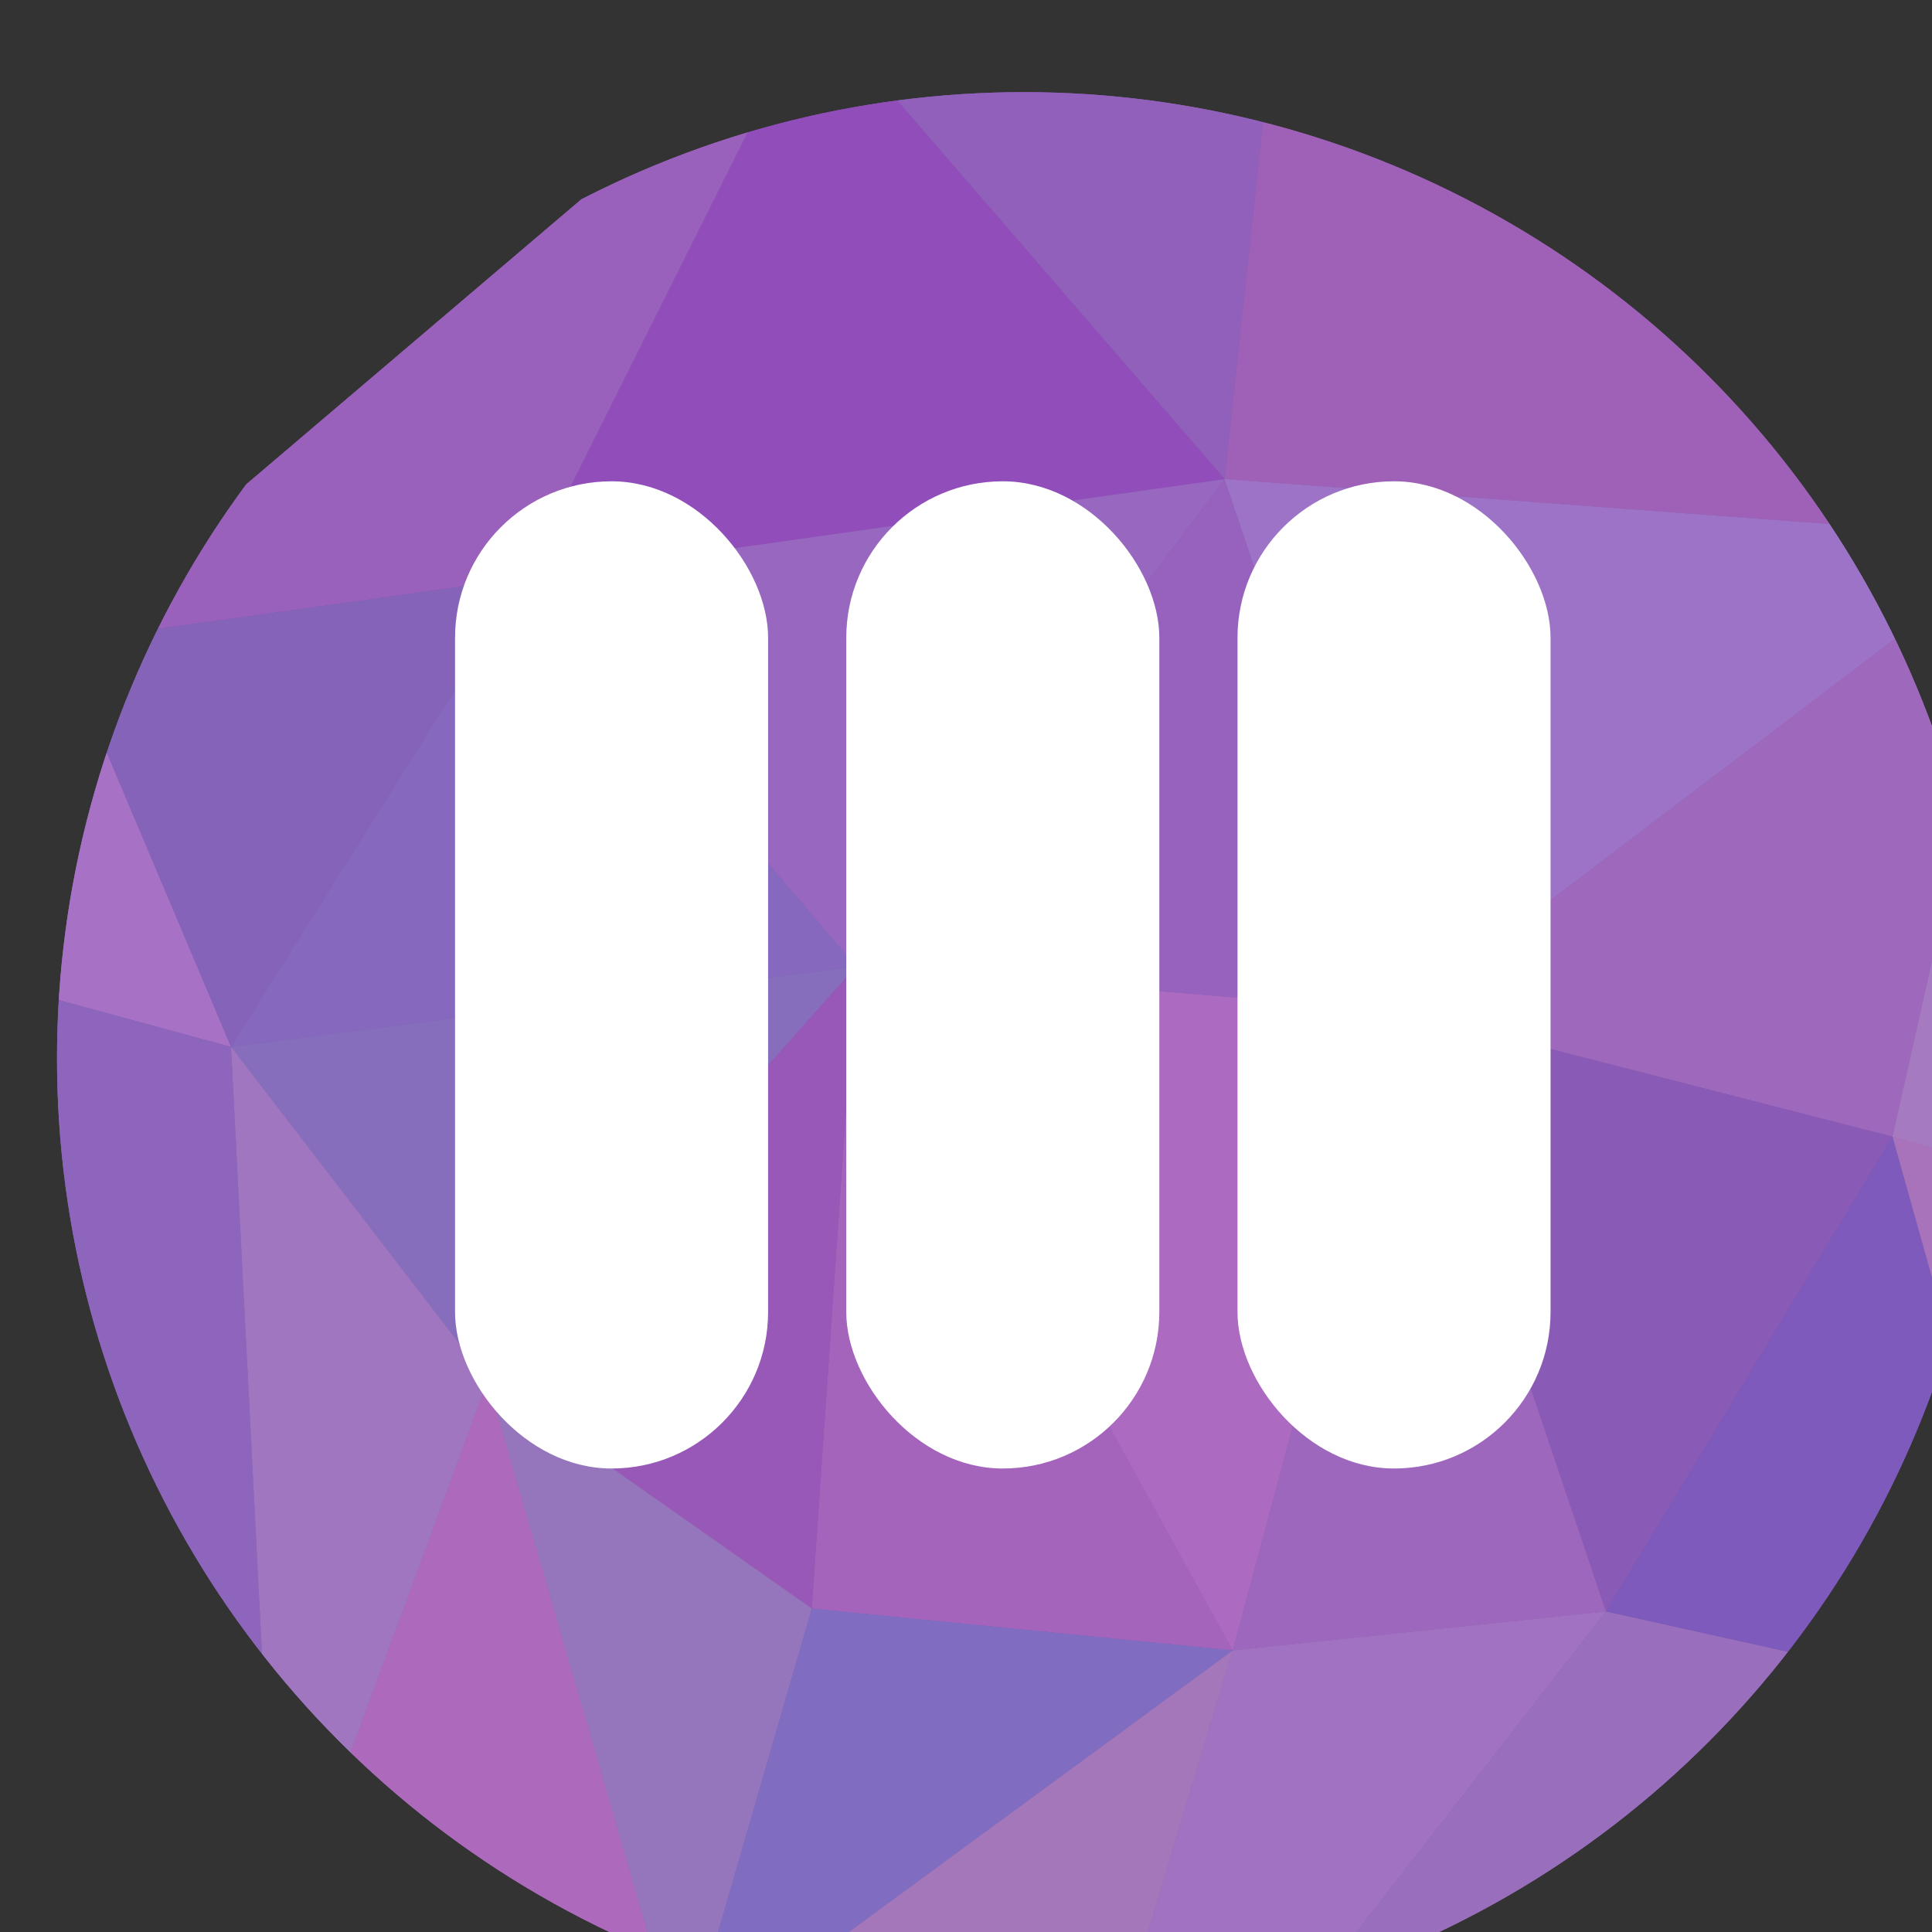 <?xml version="1.0" encoding="UTF-8" standalone="no"?>
<!-- Created with Inkscape (http://www.inkscape.org/) -->

<svg
   xmlns:dc="http://purl.org/dc/elements/1.1/"
   xmlns:cc="http://creativecommons.org/ns#"
   xmlns:rdf="http://www.w3.org/1999/02/22-rdf-syntax-ns#"
   xmlns:svg="http://www.w3.org/2000/svg"
   xmlns="http://www.w3.org/2000/svg"
   xmlns:sodipodi="http://sodipodi.sourceforge.net/DTD/sodipodi-0.dtd"
   xmlns:inkscape="http://www.inkscape.org/namespaces/inkscape"
   width="64"
   height="64"
   id="svg2"
   version="1.1"
   inkscape:version="0.91 r13725"
   sodipodi:docname="brand.svg"
   viewBox="0 0 64 64">
  <rect x="0" y="0" width="64" height="64" fill="#333333" stroke="none"/>
  <defs
     id="defs4">
    <clipPath
       clipPathUnits="userSpaceOnUse"
       id="clipPath12388">
      <ellipse
         style="fill:#a07cbc;fill-opacity:1;stroke:none"
         id="circle12390"
         cx="6060.503"
         cy="-4392.775"
         rx="68.283"
         ry="57.333"
         transform="matrix(0.805,0.593,-0.593,0.805,0,0)" />
    </clipPath>
  </defs>
  <sodipodi:namedview
     id="base"
     pagecolor="#ffffff"
     bordercolor="#666666"
     borderopacity="1.0"
     inkscape:pageopacity="0.0"
     inkscape:pageshadow="2"
     inkscape:zoom="7.9195959"
     inkscape:cx="28.913012"
     inkscape:cy="39.685426"
     inkscape:document-units="px"
     inkscape:current-layer="layer1"
     showgrid="false"
     inkscape:snap-nodes="false"
     inkscape:snap-bbox="true"
     inkscape:window-width="1920"
     inkscape:window-height="1016"
     inkscape:window-x="0"
     inkscape:window-y="27"
     inkscape:window-maximized="1"
     inkscape:snap-global="false"
     showborder="true"
     inkscape:showpageshadow="false"
     fit-margin-top="0"
     fit-margin-left="0"
     fit-margin-right="0"
     fit-margin-bottom="0">
    <inkscape:grid
       type="xygrid"
       id="grid6061"
       empspacing="5"
       visible="true"
       enabled="true"
       snapvisiblegridlinesonly="true"
       originx="-190.055"
       originy="-784.34" />
  </sodipodi:namedview>
  <g
     inkscape:label="Layer 1"
     inkscape:groupmode="layer"
     id="layer1"
     transform="translate(-190.055,-204.022)">
    <g
       clip-path="url(#clipPath12388)"
       transform="matrix(0.378,-0.331,0.278,0.45,-2620.869,2690.213)"
       id="g12264">
      <g
         transform="translate(7183.949,-55.739)"
         id="g12266">
        <path
           id="path12268"
           style="fill:#9a61bc;stroke:none;stroke-width:1"
           d="M 288.2,69.577 324.753,54.131 259.489,53.228 Z"
           inkscape:connector-curvature="0" />
        <path
           id="path12270"
           style="fill:#a771c6;stroke:none;stroke-width:1"
           d="m 237.102,58.957 17.891,20.737 4.496,-26.466 z"
           inkscape:connector-curvature="0" />
        <path
           id="path12272"
           style="fill:#8463b9;stroke:none;stroke-width:1"
           d="m 254.993,79.694 33.207,-10.117 -28.711,-16.349 z"
           inkscape:connector-curvature="0" />
        <path
           id="path12274"
           style="fill:#9060bb;stroke:none;stroke-width:1"
           d="M 331.443,94.129 356.603,67.742 324.753,54.131 Z"
           inkscape:connector-curvature="0" />
        <path
           id="path12276"
           style="fill:#914ebb;stroke:none;stroke-width:1"
           d="m 288.2,69.577 43.243,24.552 -6.691,-39.998 z"
           inkscape:connector-curvature="0" />
        <path
           id="path12278"
           style="fill:#9868c1;stroke:none;stroke-width:1"
           d="M 293.36,101.99 331.443,94.129 288.2,69.577 Z"
           inkscape:connector-curvature="0" />
        <path
           id="path12280"
           style="fill:#8669be;stroke:none;stroke-width:1"
           d="m 254.993,79.694 38.367,22.296 -5.16,-32.413 z"
           inkscape:connector-curvature="0" />
        <path
           id="path12282"
           style="fill:#876ebd;stroke:none;stroke-width:1"
           d="m 257.864,106.372 35.496,-4.381 -38.367,-22.296 z"
           inkscape:connector-curvature="0" />
        <path
           id="path12284"
           style="fill:#8e65bc;stroke:none;stroke-width:1"
           d="m 237.102,58.957 -11.251,65.859 29.142,-45.122 z"
           inkscape:connector-curvature="0" />
        <path
           id="path12286"
           style="fill:#a076c0;stroke:none;stroke-width:1"
           d="M 225.851,124.816 257.864,106.372 254.993,79.694 Z"
           inkscape:connector-curvature="0" />
        <path
           id="path12288"
           style="fill:#9662be;stroke:none;stroke-width:1"
           d="m 293.36,101.99 29.578,25.062 8.505,-32.923 z"
           inkscape:connector-curvature="0" />
        <path
           id="path12290"
           style="fill:#9e61b7;stroke:none;stroke-width:1"
           d="m 331.443,94.129 43.536,36.413 -18.376,-62.8 z"
           inkscape:connector-curvature="0" />
        <path
           id="path12292"
           style="fill:#9858b8;stroke:none;stroke-width:1"
           d="m 268.288,130.817 25.072,-28.827 -35.496,4.381 z"
           inkscape:connector-curvature="0" />
        <path
           id="path12294"
           style="fill:#9c73c6;stroke:none;stroke-width:1"
           d="m 322.938,127.052 52.041,3.49 -43.536,-36.413 z"
           inkscape:connector-curvature="0" />
        <path
           id="path12296"
           style="fill:#ad6abc;stroke:none;stroke-width:1"
           d="m 245.303,146.692 12.562,-40.321 -32.013,18.444 z"
           inkscape:connector-curvature="0" />
        <path
           id="path12298"
           style="fill:#9576bc;stroke:none;stroke-width:1"
           d="M 245.303,146.692 268.288,130.817 257.864,106.372 Z"
           inkscape:connector-curvature="0" />
        <path
           id="path12300"
           style="fill:#a564bc;stroke:none;stroke-width:1"
           d="m 290.757,150.426 2.603,-48.436 -25.072,28.827 z"
           inkscape:connector-curvature="0" />
        <path
           id="path12302"
           style="fill:#ac6ac1;stroke:none;stroke-width:1"
           d="m 290.757,150.426 32.181,-23.374 -29.578,-25.062 z"
           inkscape:connector-curvature="0" />
        <path
           id="path12304"
           style="fill:#9e69bd;stroke:none;stroke-width:1"
           d="m 346.327,153.484 28.652,-22.942 -52.041,-3.49 z"
           inkscape:connector-curvature="0" />
        <path
           id="path12306"
           style="fill:#9d67bd;stroke:none;stroke-width:1"
           d="m 290.757,150.426 22.593,13.753 9.588,-37.127 z"
           inkscape:connector-curvature="0" />
        <path
           id="path12308"
           style="fill:#8a5bb6;stroke:none;stroke-width:1"
           d="m 313.35,164.179 32.977,-10.696 -23.389,-26.431 z"
           inkscape:connector-curvature="0" />
        <path
           id="path12310"
           style="fill:#806dc2;stroke:none;stroke-width:1"
           d="m 245.303,146.692 45.454,3.734 -22.468,-19.609 z"
           inkscape:connector-curvature="0" />
        <path
           id="path12312"
           style="fill:#a476ba;stroke:none;stroke-width:1"
           d="m 253.258,175.68 37.498,-25.253 -45.454,-3.734 z"
           inkscape:connector-curvature="0" />
        <path
           id="path12314"
           style="fill:#a57ac0;stroke:none;stroke-width:1"
           d="m 372.414,184.254 2.565,-53.712 -28.652,22.942 z"
           inkscape:connector-curvature="0" />
        <path
           id="path12316"
           style="fill:#7d5abb;stroke:none;stroke-width:1"
           d="m 313.35,164.179 21.956,23.457 11.022,-34.153 z"
           inkscape:connector-curvature="0" />
        <path
           id="path12318"
           style="fill:#a973bc;stroke:none;stroke-width:1"
           d="m 335.306,187.636 37.109,-3.383 -26.087,-30.77 z"
           inkscape:connector-curvature="0" />
        <path
           id="path12320"
           style="fill:#a172c1;stroke:none;stroke-width:1"
           d="m 253.258,175.68 60.092,-11.5 -22.593,-13.753 z"
           inkscape:connector-curvature="0" />
        <path
           id="path12322"
           style="fill:#9a6bbd;stroke:none;stroke-width:1"
           d="m 225.851,124.816 27.407,50.864 -7.956,-28.987 z"
           inkscape:connector-curvature="0" />
        <path
           id="path12324"
           style="fill:#986ebd;stroke:none;stroke-width:1"
           d="m 253.258,175.68 82.047,11.957 -21.956,-23.457 z"
           inkscape:connector-curvature="0" />
      </g>
      <g
         id="g12326"
         transform="translate(7183.949,-55.739)">
        <path
           inkscape:connector-curvature="0"
           d="M 288.2,69.577 324.753,54.131 259.489,53.228 Z"
           style="fill:#9a61bc;stroke:none;stroke-width:1"
           id="path12328" />
        <path
           inkscape:connector-curvature="0"
           d="m 237.102,58.957 17.891,20.737 4.496,-26.466 z"
           style="fill:#a771c6;stroke:none;stroke-width:1"
           id="path12330" />
        <path
           inkscape:connector-curvature="0"
           d="m 254.993,79.694 33.207,-10.117 -28.711,-16.349 z"
           style="fill:#8463b9;stroke:none;stroke-width:1"
           id="path12332" />
        <path
           inkscape:connector-curvature="0"
           d="M 331.443,94.129 356.603,67.742 324.753,54.131 Z"
           style="fill:#9060bb;stroke:none;stroke-width:1"
           id="path12334" />
        <path
           inkscape:connector-curvature="0"
           d="m 288.2,69.577 43.243,24.552 -6.691,-39.998 z"
           style="fill:#914ebb;stroke:none;stroke-width:1"
           id="path12336" />
        <path
           inkscape:connector-curvature="0"
           d="M 293.36,101.99 331.443,94.129 288.2,69.577 Z"
           style="fill:#9868c1;stroke:none;stroke-width:1"
           id="path12338" />
        <path
           inkscape:connector-curvature="0"
           d="m 254.993,79.694 38.367,22.296 -5.16,-32.413 z"
           style="fill:#8669be;stroke:none;stroke-width:1"
           id="path12340" />
        <path
           inkscape:connector-curvature="0"
           d="m 257.864,106.372 35.496,-4.381 -38.367,-22.296 z"
           style="fill:#876ebd;stroke:none;stroke-width:1"
           id="path12342" />
        <path
           inkscape:connector-curvature="0"
           d="m 237.102,58.957 -11.251,65.859 29.142,-45.122 z"
           style="fill:#8e65bc;stroke:none;stroke-width:1"
           id="path12344" />
        <path
           inkscape:connector-curvature="0"
           d="M 225.851,124.816 257.864,106.372 254.993,79.694 Z"
           style="fill:#a076c0;stroke:none;stroke-width:1"
           id="path12346" />
        <path
           inkscape:connector-curvature="0"
           d="m 293.36,101.99 29.578,25.062 8.505,-32.923 z"
           style="fill:#9662be;stroke:none;stroke-width:1"
           id="path12348" />
        <path
           inkscape:connector-curvature="0"
           d="m 331.443,94.129 43.536,36.413 -18.376,-62.8 z"
           style="fill:#9e61b7;stroke:none;stroke-width:1"
           id="path12350" />
        <path
           inkscape:connector-curvature="0"
           d="m 268.288,130.817 25.072,-28.827 -35.496,4.381 z"
           style="fill:#9858b8;stroke:none;stroke-width:1"
           id="path12352" />
        <path
           inkscape:connector-curvature="0"
           d="m 322.938,127.052 52.041,3.49 -43.536,-36.413 z"
           style="fill:#9c73c6;stroke:none;stroke-width:1"
           id="path12354" />
        <path
           inkscape:connector-curvature="0"
           d="m 245.303,146.692 12.562,-40.321 -32.013,18.444 z"
           style="fill:#ad6abc;stroke:none;stroke-width:1"
           id="path12356" />
        <path
           inkscape:connector-curvature="0"
           d="M 245.303,146.692 268.288,130.817 257.864,106.372 Z"
           style="fill:#9576bc;stroke:none;stroke-width:1"
           id="path12358" />
        <path
           inkscape:connector-curvature="0"
           d="m 290.757,150.426 2.603,-48.436 -25.072,28.827 z"
           style="fill:#a564bc;stroke:none;stroke-width:1"
           id="path12360" />
        <path
           inkscape:connector-curvature="0"
           d="m 290.757,150.426 32.181,-23.374 -29.578,-25.062 z"
           style="fill:#ac6ac1;stroke:none;stroke-width:1"
           id="path12362" />
        <path
           inkscape:connector-curvature="0"
           d="m 346.327,153.484 28.652,-22.942 -52.041,-3.49 z"
           style="fill:#9e69bd;stroke:none;stroke-width:1"
           id="path12364" />
        <path
           inkscape:connector-curvature="0"
           d="m 290.757,150.426 22.593,13.753 9.588,-37.127 z"
           style="fill:#9d67bd;stroke:none;stroke-width:1"
           id="path12366" />
        <path
           inkscape:connector-curvature="0"
           d="m 313.35,164.179 32.977,-10.696 -23.389,-26.431 z"
           style="fill:#8a5bb6;stroke:none;stroke-width:1"
           id="path12368" />
        <path
           inkscape:connector-curvature="0"
           d="m 245.303,146.692 45.454,3.734 -22.468,-19.609 z"
           style="fill:#806dc2;stroke:none;stroke-width:1"
           id="path12370" />
        <path
           inkscape:connector-curvature="0"
           d="m 253.258,175.68 37.498,-25.253 -45.454,-3.734 z"
           style="fill:#a476ba;stroke:none;stroke-width:1"
           id="path12372" />
        <path
           inkscape:connector-curvature="0"
           d="m 372.414,184.254 2.565,-53.712 -28.652,22.942 z"
           style="fill:#a57ac0;stroke:none;stroke-width:1"
           id="path12374" />
        <path
           inkscape:connector-curvature="0"
           d="m 313.35,164.179 21.956,23.457 11.022,-34.153 z"
           style="fill:#7d5abb;stroke:none;stroke-width:1"
           id="path12376" />
        <path
           inkscape:connector-curvature="0"
           d="m 335.306,187.636 37.109,-3.383 -26.087,-30.77 z"
           style="fill:#a973bc;stroke:none;stroke-width:1"
           id="path12378" />
        <path
           inkscape:connector-curvature="0"
           d="m 253.258,175.68 60.092,-11.5 -22.593,-13.753 z"
           style="fill:#a172c1;stroke:none;stroke-width:1"
           id="path12380" />
        <path
           inkscape:connector-curvature="0"
           d="m 225.851,124.816 27.407,50.864 -7.956,-28.987 z"
           style="fill:#9a6bbd;stroke:none;stroke-width:1"
           id="path12382" />
        <path
           inkscape:connector-curvature="0"
           d="m 253.258,175.68 82.047,11.957 -21.956,-23.457 z"
           style="fill:#986ebd;stroke:none;stroke-width:1"
           id="path12384" />
      </g>
    </g>
    <g
       id="g11888"
       transform="matrix(0.216,0,0,0.216,-601.744,-3.698)"
       style="fill:#ffffff">
      <rect
         rx="24.005"
         ry="24.005"
         y="-1186.88"
         x="-3843.533"
         height="151.4"
         width="48.011"
         id="rect11890"
         style="fill:#ffffff;fill-opacity:1;stroke:none"
         transform="scale(-1,-1)" />
      <rect
         rx="24.005"
         transform="scale(-1,-1)"
         style="fill:#ffffff;fill-opacity:1;stroke:none"
         id="rect11892"
         width="48.011"
         height="151.4"
         x="-3783.533"
         y="-1186.88"
         ry="24.005" />
      <rect
         rx="24.005"
         ry="24.005"
         y="-1186.88"
         x="-3903.533"
         height="151.4"
         width="48.011"
         id="rect11894"
         style="fill:#ffffff;fill-opacity:1;stroke:none"
         transform="scale(-1,-1)" />
    </g>
  </g>
</svg>
